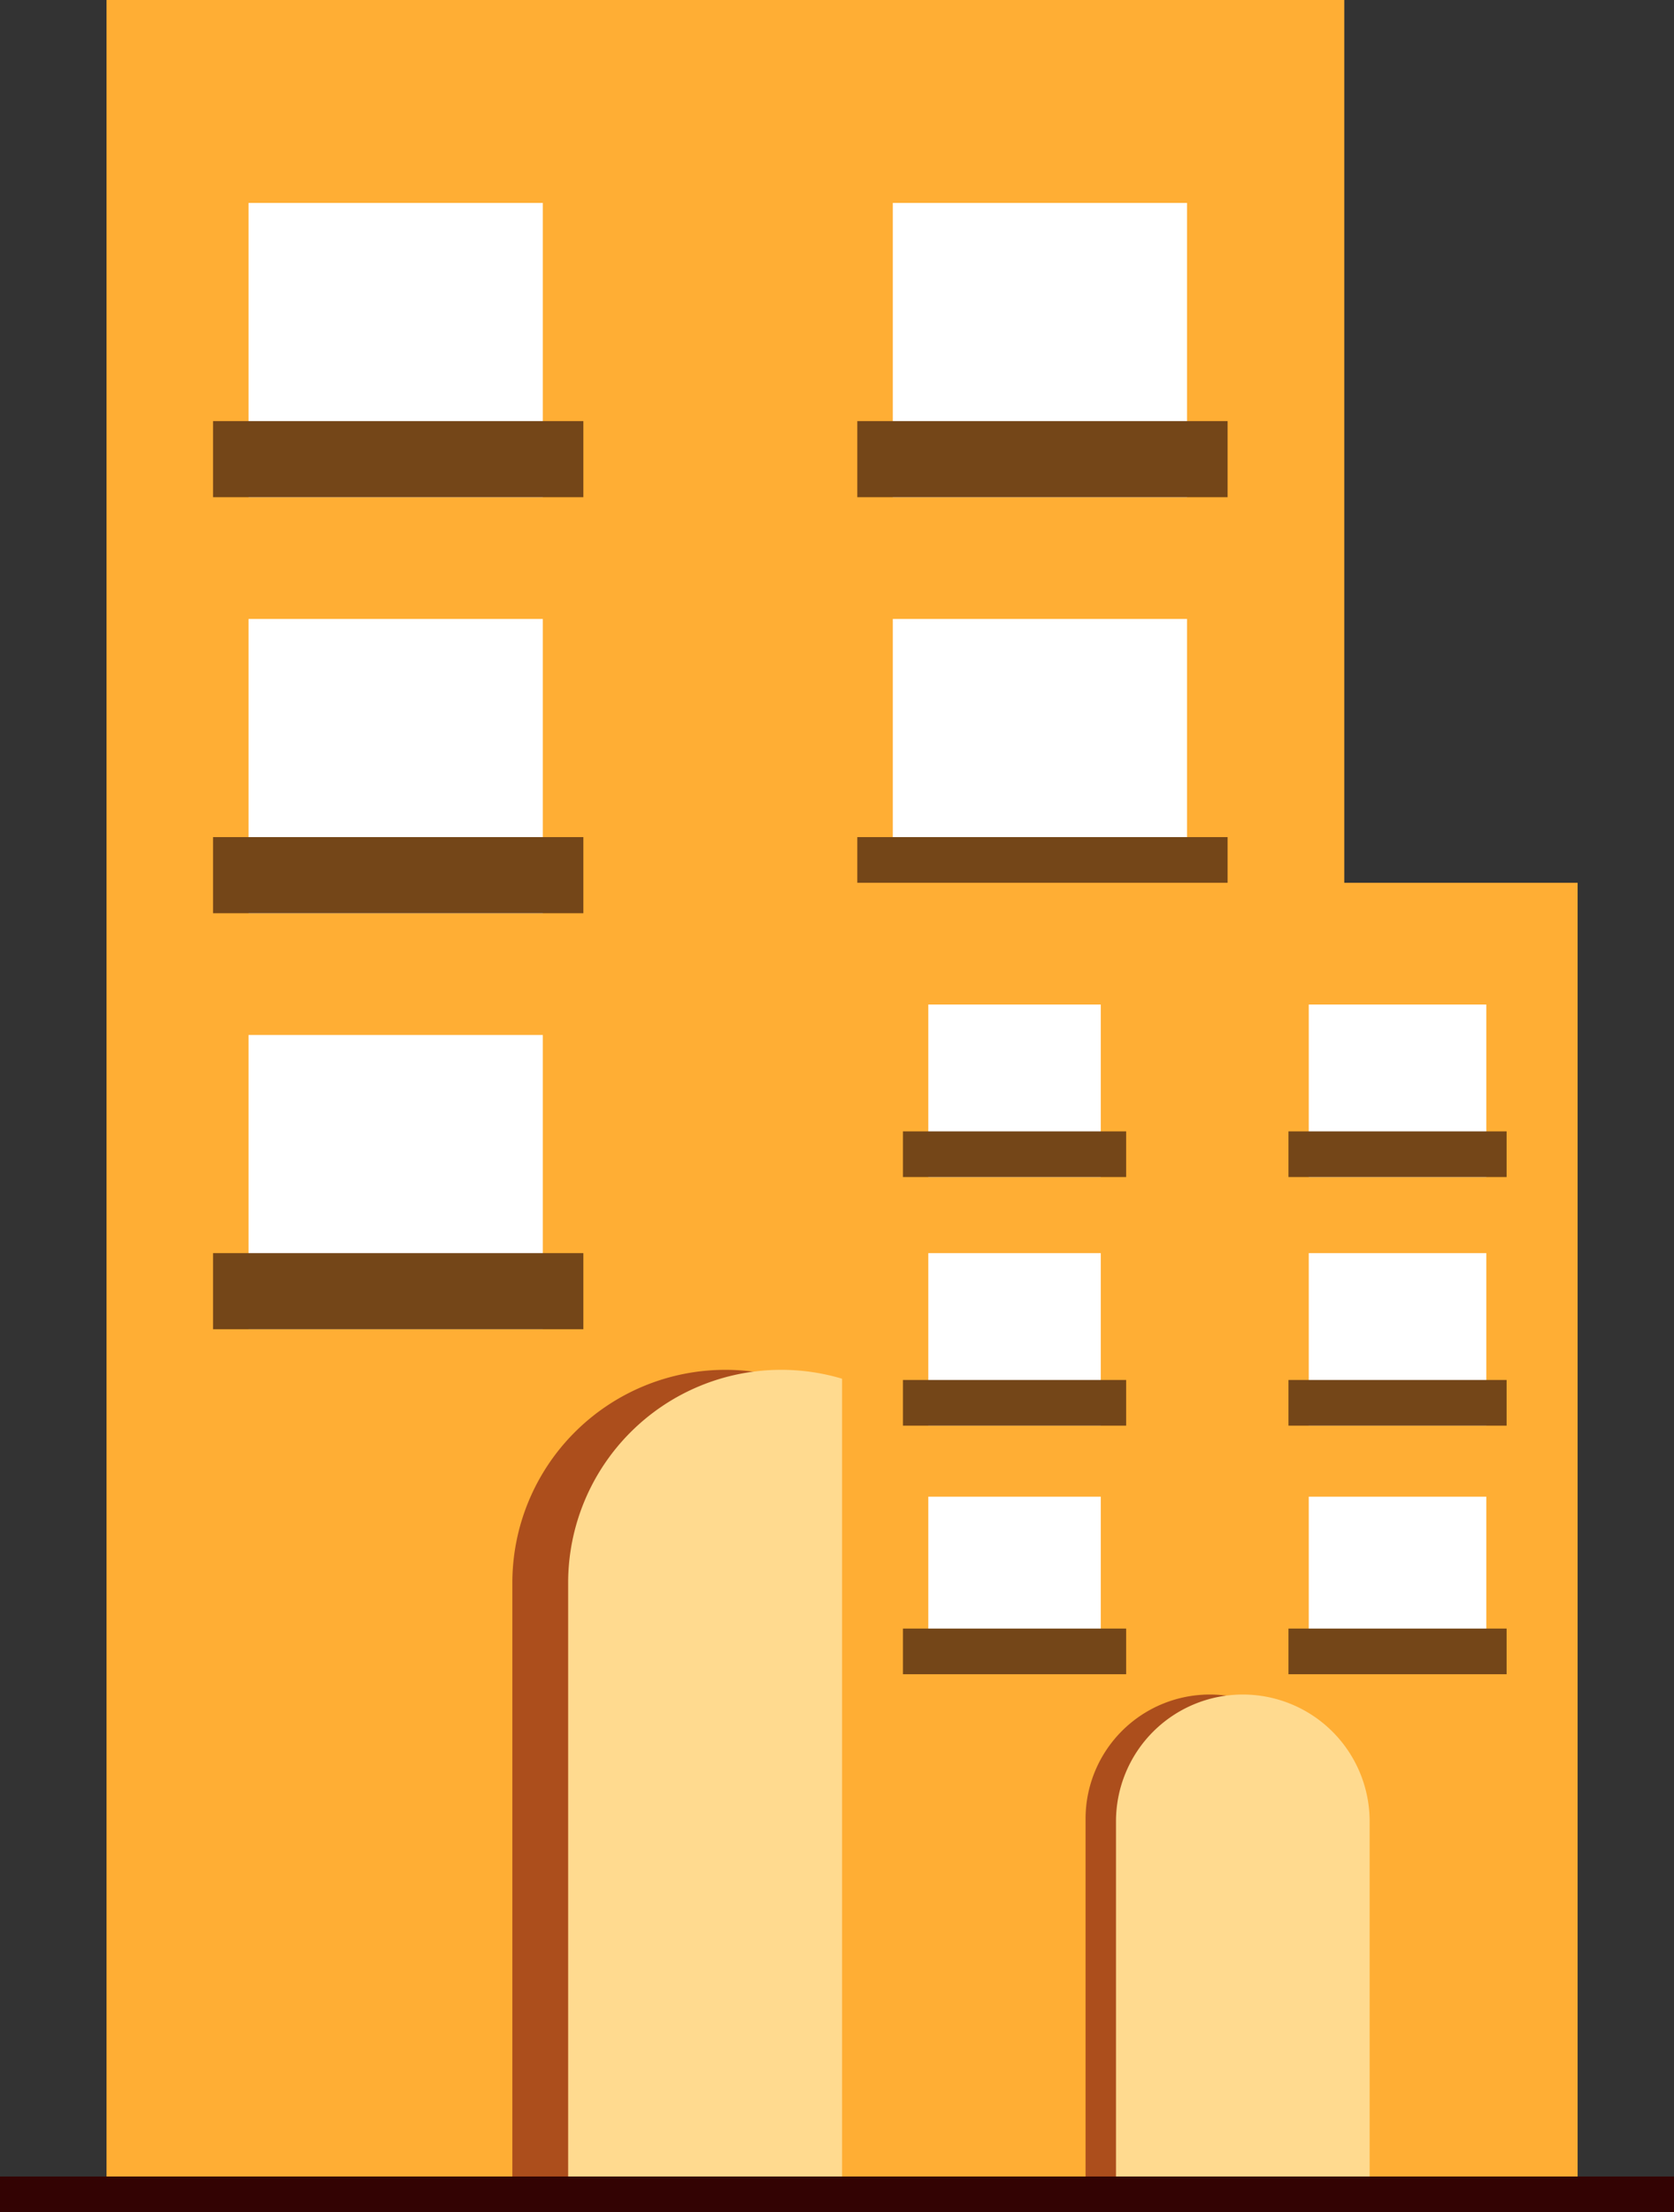 <svg xmlns="http://www.w3.org/2000/svg" width="330" height="436" viewBox="0 0 330 436">
  <rect x="0" y="0" width="330" height="436" fill="#333333" stroke="none"/>
  <g id="Group_9" data-name="Group 9" transform="translate(-75 -255)">
    <g id="Group_7" data-name="Group 7">
      <rect id="Rectangle_1" data-name="Rectangle 1" width="244" height="429" transform="translate(96 255)" fill="#ffae34"/>
      <g id="Group_1" data-name="Group 1" transform="translate(-1 -24)">
        <rect id="Rectangle_2" data-name="Rectangle 2" width="58" height="58" transform="translate(125 319)" fill="#fff"/>
        <rect id="Rectangle_3" data-name="Rectangle 3" width="73" height="15" transform="translate(118 362)" fill="#744618"/>
      </g>
      <g id="Group_2" data-name="Group 2" transform="translate(126 -24)">
        <rect id="Rectangle_2-2" data-name="Rectangle 2" width="58" height="58" transform="translate(125 319)" fill="#fff"/>
        <rect id="Rectangle_3-2" data-name="Rectangle 3" width="73" height="15" transform="translate(118 362)" fill="#744618"/>
      </g>
      <g id="Group_3" data-name="Group 3" transform="translate(-1 58)">
        <rect id="Rectangle_2-3" data-name="Rectangle 2" width="58" height="58" transform="translate(125 319)" fill="#fff"/>
        <rect id="Rectangle_3-3" data-name="Rectangle 3" width="73" height="15" transform="translate(118 362)" fill="#744618"/>
      </g>
      <g id="Group_4" data-name="Group 4" transform="translate(126 58)">
        <rect id="Rectangle_2-4" data-name="Rectangle 2" width="58" height="58" transform="translate(125 319)" fill="#fff"/>
        <rect id="Rectangle_3-4" data-name="Rectangle 3" width="73" height="15" transform="translate(118 362)" fill="#744618"/>
      </g>
      <g id="Group_5" data-name="Group 5" transform="translate(-1 140)">
        <rect id="Rectangle_2-5" data-name="Rectangle 2" width="58" height="58" transform="translate(125 319)" fill="#fff"/>
        <rect id="Rectangle_3-5" data-name="Rectangle 3" width="73" height="15" transform="translate(118 362)" fill="#744618"/>
      </g>
      <g id="Group_6" data-name="Group 6" transform="translate(126 140)">
        <rect id="Rectangle_2-6" data-name="Rectangle 2" width="58" height="58" transform="translate(125 319)" fill="#fff"/>
        <rect id="Rectangle_3-6" data-name="Rectangle 3" width="73" height="15" transform="translate(118 362)" fill="#744618"/>
      </g>
      <path id="Rectangle_4" data-name="Rectangle 4" d="M42,0h0A42,42,0,0,1,84,42V159a0,0,0,0,1,0,0H0a0,0,0,0,1,0,0V42A42,42,0,0,1,42,0Z" transform="translate(176 525)" fill="#ac4e1c"/>
      <path id="Rectangle_5" data-name="Rectangle 5" d="M42,0h0A42,42,0,0,1,84,42V159a0,0,0,0,1,0,0H0a0,0,0,0,1,0,0V42A42,42,0,0,1,42,0Z" transform="translate(187 525)" fill="#ffda8f"/>
    </g>
    <g id="Group_8" data-name="Group 8" transform="translate(145 174)">
      <rect id="Rectangle_1-2" data-name="Rectangle 1" width="145" height="255" transform="translate(96 255)" fill="#ffae34"/>
      <g id="Group_1-2" data-name="Group 1" transform="translate(108.483 278.776)">
        <rect id="Rectangle_2-7" data-name="Rectangle 2" width="34" height="34" transform="translate(4.517 0.224)" fill="#fff"/>
        <rect id="Rectangle_3-7" data-name="Rectangle 3" width="44" height="9" transform="translate(-0.483 25.224)" fill="#744618"/>
      </g>
      <g id="Group_2-2" data-name="Group 2" transform="translate(183.972 278.776)">
        <rect id="Rectangle_2-8" data-name="Rectangle 2" width="35" height="34" transform="translate(4.028 0.224)" fill="#fff"/>
        <rect id="Rectangle_3-8" data-name="Rectangle 3" width="43" height="9" transform="translate(0.028 25.224)" fill="#744618"/>
      </g>
      <g id="Group_3-2" data-name="Group 3" transform="translate(108.483 327.517)">
        <rect id="Rectangle_2-9" data-name="Rectangle 2" width="34" height="34" transform="translate(4.517 0.483)" fill="#fff"/>
        <rect id="Rectangle_3-9" data-name="Rectangle 3" width="44" height="9" transform="translate(-0.483 25.483)" fill="#744618"/>
      </g>
      <g id="Group_4-2" data-name="Group 4" transform="translate(183.972 327.517)">
        <rect id="Rectangle_2-10" data-name="Rectangle 2" width="35" height="34" transform="translate(4.028 0.483)" fill="#fff"/>
        <rect id="Rectangle_3-10" data-name="Rectangle 3" width="43" height="9" transform="translate(0.028 25.483)" fill="#744618"/>
      </g>
      <g id="Group_5-2" data-name="Group 5" transform="translate(108.483 376.259)">
        <rect id="Rectangle_2-11" data-name="Rectangle 2" width="34" height="35" transform="translate(4.517 -0.259)" fill="#fff"/>
        <rect id="Rectangle_3-11" data-name="Rectangle 3" width="44" height="9" transform="translate(-0.483 25.741)" fill="#744618"/>
      </g>
      <g id="Group_6-2" data-name="Group 6" transform="translate(183.972 376.259)">
        <rect id="Rectangle_2-12" data-name="Rectangle 2" width="35" height="35" transform="translate(4.028 -0.259)" fill="#fff"/>
        <rect id="Rectangle_3-12" data-name="Rectangle 3" width="43" height="9" transform="translate(0.028 25.741)" fill="#744618"/>
      </g>
      <path id="Rectangle_4-2" data-name="Rectangle 4" d="M24.5,0h0A24.5,24.5,0,0,1,49,24.5V95a0,0,0,0,1,0,0H0a0,0,0,0,1,0,0V24.5A24.5,24.5,0,0,1,24.5,0Z" transform="translate(144 415)" fill="#ac4e1c"/>
      <path id="Rectangle_5-2" data-name="Rectangle 5" d="M25,0h0A25,25,0,0,1,50,25V95a0,0,0,0,1,0,0H0a0,0,0,0,1,0,0V25A25,25,0,0,1,25,0Z" transform="translate(150 415)" fill="#ffda8f"/>
    </g>
    <rect id="Rectangle_6" data-name="Rectangle 6" width="330" height="7" transform="translate(75 684)" fill="#330303"/>
  </g>
</svg>
